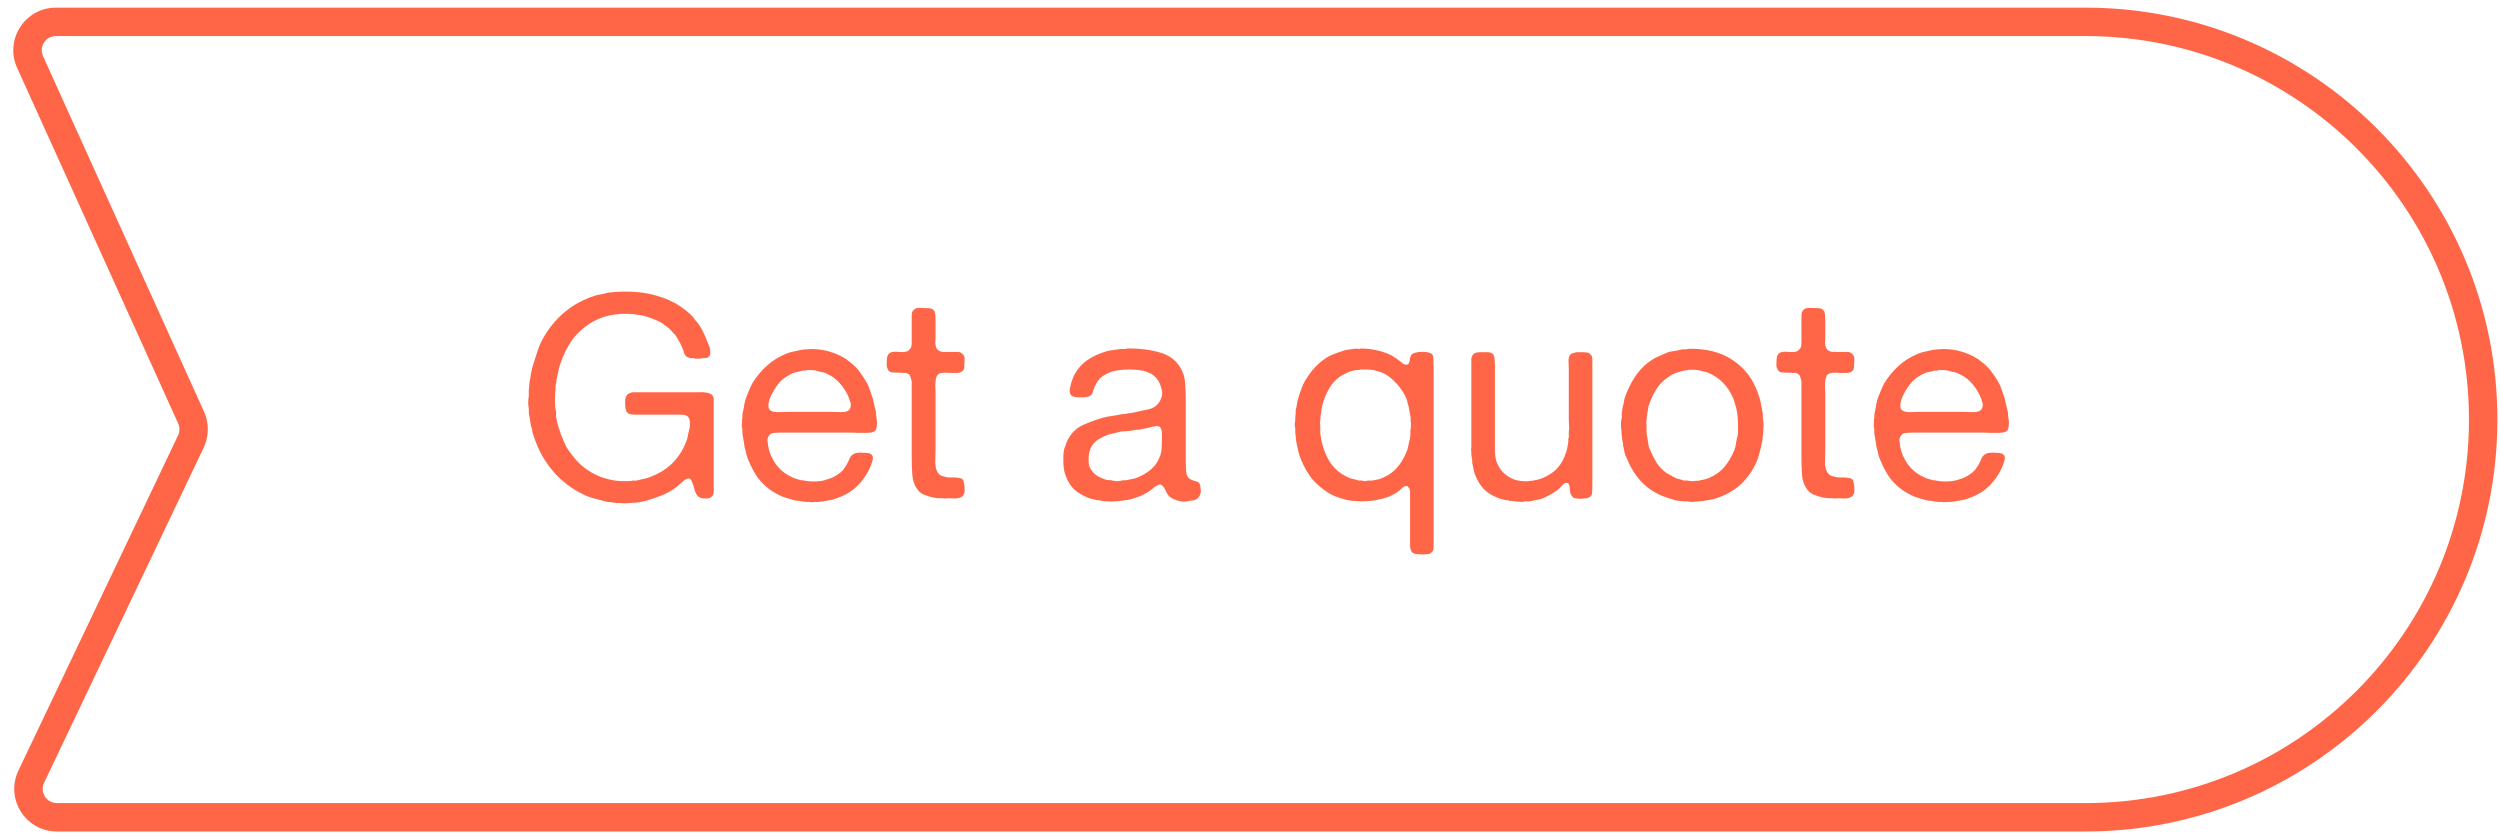 <svg width="176" height="59" viewBox="0 0 176 59" fill="none" xmlns="http://www.w3.org/2000/svg">
<path d="M13.438 31.083L12.536 30.653L13.438 31.083ZM13.455 29.398L14.366 28.986L13.455 29.398ZM2.2 54.678L3.103 55.108L2.2 54.678ZM3.939 2.538H146.815V0.538H3.939V2.538ZM146.815 56.538H4.006V58.538H146.815V56.538ZM3.103 55.108L14.341 31.514L12.536 30.653L1.297 54.248L3.103 55.108ZM14.366 28.986L3.028 3.95L1.206 4.775L12.544 29.811L14.366 28.986ZM14.341 31.514C14.721 30.716 14.73 29.791 14.366 28.986L12.544 29.811C12.665 30.079 12.662 30.387 12.536 30.653L14.341 31.514ZM4.006 56.538C3.271 56.538 2.787 55.771 3.103 55.108L1.297 54.248C0.349 56.238 1.801 58.538 4.006 58.538V56.538ZM146.815 58.538C162.831 58.538 175.815 45.554 175.815 29.538H173.815C173.815 44.449 161.727 56.538 146.815 56.538V58.538ZM146.815 2.538C161.727 2.538 173.815 14.626 173.815 29.538H175.815C175.815 13.521 162.831 0.538 146.815 0.538V2.538ZM3.939 0.538C1.759 0.538 0.307 2.789 1.206 4.775L3.028 3.95C2.728 3.288 3.212 2.538 3.939 2.538V0.538Z" fill="#FF6547"/>
<path d="M43.726 20.534C44.646 20.508 45.453 20.594 46.146 20.794C46.84 20.981 47.453 21.261 47.986 21.634C48.226 21.794 48.446 21.974 48.646 22.174C48.673 22.201 48.7 22.228 48.726 22.254C48.753 22.281 48.779 22.308 48.806 22.334C48.873 22.441 48.946 22.541 49.026 22.634C49.106 22.714 49.179 22.808 49.246 22.914C49.393 23.141 49.52 23.381 49.626 23.634C49.733 23.888 49.84 24.148 49.946 24.414C49.986 24.548 50.006 24.688 50.006 24.834C50.006 24.981 49.953 25.088 49.846 25.154C49.819 25.181 49.779 25.194 49.726 25.194C49.686 25.194 49.646 25.201 49.606 25.214H49.466C49.4 25.241 49.286 25.254 49.126 25.254C48.98 25.254 48.873 25.241 48.806 25.214C48.766 25.201 48.726 25.201 48.686 25.214C48.646 25.228 48.599 25.221 48.546 25.194C48.466 25.181 48.393 25.148 48.326 25.094C48.246 25.028 48.186 24.934 48.146 24.814C48.12 24.694 48.08 24.581 48.026 24.474C47.959 24.301 47.88 24.141 47.786 23.994C47.706 23.834 47.613 23.681 47.506 23.534C47.48 23.508 47.446 23.481 47.406 23.454C47.366 23.414 47.333 23.374 47.306 23.334C47.186 23.201 47.066 23.088 46.946 22.994C46.88 22.954 46.819 22.914 46.766 22.874C46.713 22.821 46.653 22.774 46.586 22.734C46.4 22.628 46.2 22.534 45.986 22.454C45.773 22.374 45.553 22.301 45.326 22.234C45.206 22.208 45.086 22.188 44.966 22.174C44.846 22.161 44.726 22.141 44.606 22.114C44.553 22.101 44.499 22.101 44.446 22.114C44.406 22.114 44.366 22.108 44.326 22.094H44.086C43.993 22.094 43.9 22.094 43.806 22.094C43.713 22.094 43.626 22.101 43.546 22.114C43.52 22.114 43.486 22.121 43.446 22.134C43.406 22.134 43.373 22.134 43.346 22.134C43.266 22.148 43.179 22.161 43.086 22.174C43.006 22.188 42.926 22.201 42.846 22.214C42.38 22.334 41.973 22.501 41.626 22.714C41.066 23.061 40.613 23.474 40.266 23.954C39.933 24.421 39.653 24.994 39.426 25.674C39.373 25.821 39.333 25.974 39.306 26.134C39.279 26.294 39.246 26.454 39.206 26.614C39.179 26.681 39.166 26.748 39.166 26.814C39.179 26.868 39.173 26.928 39.146 26.994C39.12 27.088 39.106 27.188 39.106 27.294C39.12 27.388 39.113 27.488 39.086 27.594V27.814C39.073 27.894 39.066 28.008 39.066 28.154C39.066 28.301 39.073 28.408 39.086 28.474V28.674C39.099 28.701 39.106 28.741 39.106 28.794C39.106 28.834 39.113 28.868 39.126 28.894C39.153 28.988 39.16 29.074 39.146 29.154C39.133 29.234 39.139 29.321 39.166 29.414C39.193 29.521 39.213 29.628 39.226 29.734C39.253 29.828 39.279 29.928 39.306 30.034C39.373 30.234 39.44 30.434 39.506 30.634C39.586 30.821 39.666 31.008 39.746 31.194C39.813 31.354 39.893 31.508 39.986 31.654C40.093 31.801 40.2 31.941 40.306 32.074C40.8 32.741 41.446 33.234 42.246 33.554C42.34 33.594 42.433 33.628 42.526 33.654C42.62 33.681 42.719 33.708 42.826 33.734C43.146 33.828 43.52 33.874 43.946 33.874C44.039 33.874 44.126 33.874 44.206 33.874C44.3 33.874 44.386 33.868 44.466 33.854C44.533 33.828 44.599 33.821 44.666 33.834C44.746 33.848 44.819 33.841 44.886 33.814C45.073 33.761 45.246 33.721 45.406 33.694C45.58 33.654 45.739 33.601 45.886 33.534C47.126 33.041 47.959 32.154 48.386 30.874C48.413 30.768 48.433 30.661 48.446 30.554C48.473 30.448 48.499 30.341 48.526 30.234C48.566 30.074 48.58 29.901 48.566 29.714C48.553 29.514 48.493 29.374 48.386 29.294C48.279 29.228 48.133 29.194 47.946 29.194C47.76 29.194 47.58 29.194 47.406 29.194H45.186C45.039 29.194 44.88 29.194 44.706 29.194C44.533 29.194 44.393 29.174 44.286 29.134C44.179 29.081 44.113 29.008 44.086 28.914C44.059 28.861 44.039 28.788 44.026 28.694C44.013 28.588 44.006 28.481 44.006 28.374C44.006 28.268 44.013 28.168 44.026 28.074C44.053 27.968 44.08 27.894 44.106 27.854C44.16 27.761 44.253 27.694 44.386 27.654C44.453 27.628 44.533 27.614 44.626 27.614C44.719 27.614 44.813 27.614 44.906 27.614H45.806H48.846C48.993 27.614 49.139 27.614 49.286 27.614C49.433 27.601 49.566 27.608 49.686 27.634C49.819 27.648 49.933 27.681 50.026 27.734C50.12 27.774 50.186 27.854 50.226 27.974C50.253 28.054 50.26 28.148 50.246 28.254C50.246 28.361 50.246 28.468 50.246 28.574V29.674V33.374V34.294C50.246 34.388 50.246 34.481 50.246 34.574C50.246 34.668 50.233 34.748 50.206 34.814C50.166 34.921 50.086 35.001 49.966 35.054C49.926 35.081 49.84 35.094 49.706 35.094C49.52 35.094 49.38 35.074 49.286 35.034C49.193 34.994 49.12 34.934 49.066 34.854C49.013 34.774 48.966 34.681 48.926 34.574C48.9 34.468 48.866 34.348 48.826 34.214C48.8 34.121 48.753 34.001 48.686 33.854C48.633 33.708 48.533 33.654 48.386 33.694C48.293 33.721 48.219 33.761 48.166 33.814C48.113 33.868 48.053 33.921 47.986 33.974C47.88 34.054 47.779 34.141 47.686 34.234C47.593 34.314 47.493 34.388 47.386 34.454C47.106 34.641 46.806 34.794 46.486 34.914C46.179 35.034 45.846 35.148 45.486 35.254C45.393 35.281 45.3 35.301 45.206 35.314C45.113 35.328 45.013 35.348 44.906 35.374C44.8 35.374 44.719 35.381 44.666 35.394C44.626 35.394 44.58 35.394 44.526 35.394C44.486 35.394 44.446 35.401 44.406 35.414H44.206C44.153 35.428 44.08 35.434 43.986 35.434C43.893 35.434 43.813 35.428 43.746 35.414H43.406C43.26 35.388 43.12 35.368 42.986 35.354C42.866 35.354 42.739 35.334 42.606 35.294C42.366 35.228 42.133 35.168 41.906 35.114C41.679 35.061 41.459 34.988 41.246 34.894C40.486 34.548 39.819 34.088 39.246 33.514C38.673 32.928 38.213 32.248 37.866 31.474C37.8 31.314 37.733 31.148 37.666 30.974C37.613 30.801 37.553 30.621 37.486 30.434C37.473 30.381 37.466 30.334 37.466 30.294C37.466 30.241 37.453 30.188 37.426 30.134C37.386 29.988 37.353 29.834 37.326 29.674C37.313 29.514 37.286 29.354 37.246 29.194C37.233 29.141 37.226 29.088 37.226 29.034C37.239 28.981 37.239 28.934 37.226 28.894V28.714C37.2 28.648 37.186 28.521 37.186 28.334C37.186 28.148 37.2 28.014 37.226 27.934V27.754C37.226 27.674 37.226 27.594 37.226 27.514C37.226 27.434 37.233 27.354 37.246 27.274C37.26 27.208 37.266 27.141 37.266 27.074C37.266 26.994 37.273 26.921 37.286 26.854C37.326 26.694 37.353 26.534 37.366 26.374C37.393 26.214 37.426 26.054 37.466 25.894C37.599 25.454 37.733 25.034 37.866 24.634C38.013 24.221 38.2 23.841 38.426 23.494C38.826 22.868 39.3 22.334 39.846 21.894C40.406 21.441 41.066 21.088 41.826 20.834C41.973 20.781 42.113 20.748 42.246 20.734C42.393 20.708 42.539 20.674 42.686 20.634C42.753 20.608 42.813 20.594 42.866 20.594C42.933 20.594 42.999 20.588 43.066 20.574C43.173 20.561 43.279 20.554 43.386 20.554C43.506 20.541 43.62 20.534 43.726 20.534ZM61.722 29.534C61.749 29.668 61.749 29.821 61.722 29.994C61.709 30.154 61.669 30.268 61.602 30.334C61.535 30.388 61.435 30.428 61.302 30.454C61.182 30.468 61.042 30.474 60.882 30.474C60.722 30.474 60.562 30.474 60.402 30.474C60.242 30.461 60.102 30.454 59.982 30.454H54.862C54.755 30.454 54.649 30.461 54.542 30.474C54.435 30.474 54.349 30.494 54.282 30.534C54.229 30.561 54.175 30.614 54.122 30.694C54.095 30.734 54.069 30.794 54.042 30.874C54.015 30.941 54.015 31.008 54.042 31.074C54.055 31.141 54.062 31.201 54.062 31.254C54.062 31.308 54.069 31.361 54.082 31.414C54.109 31.521 54.135 31.634 54.162 31.754C54.189 31.861 54.229 31.968 54.282 32.074C54.589 32.794 55.095 33.308 55.802 33.614C55.882 33.654 55.969 33.688 56.062 33.714C56.155 33.741 56.249 33.768 56.342 33.794C56.382 33.808 56.449 33.814 56.542 33.814C56.729 33.868 56.975 33.894 57.282 33.894C57.589 33.894 57.835 33.868 58.022 33.814C58.209 33.761 58.375 33.708 58.522 33.654C58.682 33.588 58.829 33.508 58.962 33.414C59.109 33.321 59.235 33.214 59.342 33.094C59.449 32.961 59.542 32.821 59.622 32.674C59.702 32.541 59.769 32.401 59.822 32.254C59.889 32.108 59.995 32.001 60.142 31.934C60.195 31.908 60.282 31.888 60.402 31.874C60.522 31.861 60.642 31.861 60.762 31.874C60.882 31.874 60.995 31.881 61.102 31.894C61.209 31.908 61.282 31.934 61.322 31.974C61.455 32.068 61.489 32.221 61.422 32.434C61.315 32.794 61.175 33.114 61.002 33.394C60.735 33.821 60.429 34.174 60.082 34.454C59.749 34.721 59.322 34.941 58.802 35.114C58.669 35.168 58.535 35.201 58.402 35.214C58.269 35.241 58.129 35.268 57.982 35.294C57.915 35.308 57.849 35.314 57.782 35.314C57.729 35.314 57.669 35.321 57.602 35.334H57.402C57.335 35.348 57.255 35.354 57.162 35.354C57.082 35.354 57.015 35.348 56.962 35.334H56.782C56.715 35.321 56.655 35.314 56.602 35.314C56.549 35.314 56.495 35.308 56.442 35.294C56.375 35.281 56.302 35.268 56.222 35.254C56.142 35.254 56.069 35.248 56.002 35.234C55.882 35.208 55.762 35.174 55.642 35.134C55.522 35.108 55.409 35.074 55.302 35.034C55.249 35.008 55.202 34.994 55.162 34.994C55.122 34.981 55.075 34.961 55.022 34.934C54.822 34.841 54.609 34.728 54.382 34.594C53.995 34.341 53.662 34.034 53.382 33.674C53.115 33.301 52.889 32.888 52.702 32.434C52.635 32.288 52.582 32.134 52.542 31.974C52.515 31.814 52.475 31.654 52.422 31.494C52.409 31.441 52.402 31.394 52.402 31.354C52.402 31.314 52.395 31.261 52.382 31.194C52.355 31.088 52.335 30.974 52.322 30.854C52.309 30.734 52.289 30.614 52.262 30.494V30.214C52.249 30.161 52.235 30.088 52.222 29.994C52.222 29.888 52.229 29.801 52.242 29.734V29.514C52.269 29.448 52.275 29.381 52.262 29.314C52.262 29.234 52.269 29.161 52.282 29.094C52.335 28.881 52.375 28.668 52.402 28.454C52.442 28.241 52.502 28.041 52.582 27.854C52.649 27.708 52.709 27.561 52.762 27.414C52.829 27.254 52.902 27.101 52.982 26.954C53.275 26.488 53.609 26.088 53.982 25.754C54.355 25.408 54.815 25.121 55.362 24.894C55.522 24.828 55.682 24.781 55.842 24.754C56.015 24.714 56.195 24.674 56.382 24.634C56.449 24.621 56.509 24.614 56.562 24.614C56.615 24.601 56.675 24.594 56.742 24.594C56.769 24.581 56.802 24.581 56.842 24.594C56.882 24.608 56.915 24.601 56.942 24.574C57.502 24.561 57.989 24.621 58.402 24.754C58.815 24.874 59.189 25.041 59.522 25.254C59.589 25.281 59.642 25.321 59.682 25.374C59.722 25.414 59.769 25.448 59.822 25.474C59.929 25.554 60.035 25.648 60.142 25.754C60.262 25.861 60.362 25.968 60.442 26.074C60.655 26.354 60.835 26.621 60.982 26.874C61.075 27.021 61.149 27.181 61.202 27.354C61.255 27.528 61.315 27.701 61.382 27.874C61.449 28.048 61.495 28.228 61.522 28.414C61.562 28.601 61.609 28.788 61.662 28.974C61.675 29.068 61.682 29.161 61.682 29.254C61.695 29.348 61.709 29.441 61.722 29.534ZM59.782 28.854C59.822 28.801 59.855 28.734 59.882 28.654C59.909 28.561 59.909 28.468 59.882 28.374C59.802 28.081 59.689 27.808 59.542 27.554C59.355 27.248 59.149 26.988 58.922 26.774C58.695 26.561 58.402 26.381 58.042 26.234C57.949 26.208 57.855 26.188 57.762 26.174C57.669 26.148 57.569 26.121 57.462 26.094C57.355 26.068 57.242 26.054 57.122 26.054C57.002 26.054 56.889 26.054 56.782 26.054C56.742 26.081 56.695 26.094 56.642 26.094C56.589 26.081 56.542 26.081 56.502 26.094C56.395 26.121 56.289 26.148 56.182 26.174C56.089 26.188 55.995 26.208 55.902 26.234C55.515 26.394 55.202 26.594 54.962 26.834C54.735 27.074 54.529 27.374 54.342 27.734C54.302 27.801 54.262 27.888 54.222 27.994C54.182 28.088 54.149 28.194 54.122 28.314C54.095 28.434 54.089 28.548 54.102 28.654C54.115 28.761 54.162 28.841 54.242 28.894C54.349 28.974 54.529 29.014 54.782 29.014C55.049 29.001 55.275 28.994 55.462 28.994H58.502C58.702 28.994 58.942 29.001 59.222 29.014C59.502 29.014 59.689 28.961 59.782 28.854ZM64.724 21.674C64.924 21.674 65.124 21.681 65.324 21.694C65.524 21.694 65.664 21.748 65.744 21.854C65.811 21.934 65.844 22.048 65.844 22.194C65.858 22.328 65.864 22.468 65.864 22.614V23.774C65.864 23.881 65.858 23.994 65.844 24.114C65.844 24.221 65.858 24.314 65.884 24.394C65.938 24.581 66.058 24.701 66.244 24.754C66.311 24.768 66.371 24.774 66.424 24.774C66.491 24.774 66.558 24.774 66.624 24.774C66.771 24.774 66.951 24.774 67.164 24.774C67.377 24.761 67.531 24.774 67.624 24.814C67.744 24.894 67.824 24.974 67.864 25.054C67.891 25.108 67.904 25.168 67.904 25.234C67.904 25.301 67.904 25.368 67.904 25.434C67.904 25.581 67.897 25.721 67.884 25.854C67.871 25.974 67.824 26.068 67.744 26.134C67.664 26.201 67.551 26.241 67.404 26.254C67.271 26.254 67.124 26.254 66.964 26.254C66.817 26.241 66.671 26.234 66.524 26.234C66.377 26.234 66.251 26.254 66.144 26.294C66.051 26.334 65.984 26.401 65.944 26.494C65.904 26.588 65.877 26.701 65.864 26.834C65.851 26.954 65.844 27.088 65.844 27.234C65.858 27.368 65.864 27.501 65.864 27.634V31.594C65.864 31.888 65.858 32.201 65.844 32.534C65.844 32.854 65.904 33.101 66.024 33.274C66.091 33.381 66.177 33.454 66.284 33.494C66.391 33.534 66.517 33.568 66.664 33.594C66.704 33.608 66.744 33.614 66.784 33.614C66.838 33.601 66.884 33.601 66.924 33.614H67.184C67.317 33.614 67.438 33.628 67.544 33.654C67.664 33.668 67.751 33.714 67.804 33.794C67.831 33.834 67.851 33.908 67.864 34.014C67.891 34.108 67.904 34.208 67.904 34.314C67.918 34.421 67.918 34.528 67.904 34.634C67.891 34.728 67.864 34.801 67.824 34.854C67.771 34.948 67.671 35.014 67.524 35.054C67.418 35.081 67.297 35.094 67.164 35.094C67.031 35.081 66.911 35.074 66.804 35.074C66.724 35.074 66.644 35.081 66.564 35.094C66.484 35.094 66.411 35.088 66.344 35.074H66.104C66.037 35.061 65.971 35.054 65.904 35.054C65.851 35.041 65.791 35.034 65.724 35.034C65.457 34.968 65.224 34.894 65.024 34.814C64.838 34.734 64.677 34.594 64.544 34.394C64.358 34.128 64.251 33.794 64.224 33.394C64.198 32.981 64.184 32.541 64.184 32.074V26.834C64.144 26.661 64.104 26.534 64.064 26.454C64.037 26.374 63.944 26.308 63.784 26.254C63.731 26.241 63.678 26.241 63.624 26.254C63.571 26.268 63.517 26.261 63.464 26.234H63.144C62.971 26.234 62.824 26.221 62.704 26.194C62.597 26.154 62.524 26.074 62.484 25.954C62.458 25.901 62.438 25.841 62.424 25.774C62.424 25.708 62.424 25.641 62.424 25.574C62.424 25.388 62.438 25.234 62.464 25.114C62.491 24.981 62.571 24.881 62.704 24.814C62.851 24.761 63.038 24.748 63.264 24.774C63.504 24.801 63.704 24.788 63.864 24.734C63.984 24.668 64.078 24.574 64.144 24.454C64.171 24.374 64.184 24.274 64.184 24.154C64.184 24.034 64.184 23.921 64.184 23.814V22.574C64.184 22.468 64.184 22.361 64.184 22.254C64.184 22.134 64.198 22.034 64.224 21.954C64.278 21.848 64.377 21.761 64.524 21.694C64.564 21.694 64.597 21.694 64.624 21.694C64.664 21.681 64.698 21.674 64.724 21.674ZM84.519 34.354C84.559 34.568 84.539 34.748 84.459 34.894C84.379 35.028 84.272 35.128 84.139 35.194C84.073 35.221 83.999 35.234 83.919 35.234C83.853 35.234 83.779 35.248 83.699 35.274C83.406 35.341 83.112 35.321 82.819 35.214C82.539 35.121 82.346 35.001 82.239 34.854C82.172 34.761 82.112 34.654 82.059 34.534C82.006 34.401 81.939 34.294 81.859 34.214C81.832 34.188 81.799 34.161 81.759 34.134C81.733 34.108 81.692 34.101 81.639 34.114C81.493 34.154 81.353 34.228 81.219 34.334C81.099 34.441 80.979 34.534 80.859 34.614C80.686 34.721 80.499 34.821 80.299 34.914C80.099 34.994 79.886 35.068 79.659 35.134C79.526 35.174 79.379 35.201 79.219 35.214C79.073 35.228 78.926 35.248 78.779 35.274C78.713 35.288 78.653 35.294 78.599 35.294C78.559 35.294 78.513 35.294 78.459 35.294C78.312 35.321 78.172 35.321 78.039 35.294H77.859C77.793 35.281 77.726 35.274 77.659 35.274C77.593 35.274 77.532 35.261 77.479 35.234C77.426 35.221 77.379 35.214 77.339 35.214C77.312 35.228 77.279 35.228 77.239 35.214C77.132 35.188 77.026 35.161 76.919 35.134C76.812 35.121 76.713 35.094 76.619 35.054C76.219 34.881 75.892 34.688 75.639 34.474C75.399 34.248 75.199 33.934 75.039 33.534C74.919 33.241 74.859 32.888 74.859 32.474V32.054C74.873 31.988 74.879 31.921 74.879 31.854C74.892 31.774 74.906 31.694 74.919 31.614C74.972 31.468 75.026 31.321 75.079 31.174C75.132 31.028 75.199 30.894 75.279 30.774C75.519 30.388 75.846 30.101 76.259 29.914C76.672 29.728 77.126 29.561 77.619 29.414C77.806 29.361 77.999 29.321 78.199 29.294C78.399 29.268 78.599 29.234 78.799 29.194C78.892 29.168 78.979 29.154 79.059 29.154C79.153 29.154 79.252 29.141 79.359 29.114C79.453 29.088 79.546 29.074 79.639 29.074C79.733 29.061 79.832 29.041 79.939 29.014C80.272 28.934 80.586 28.868 80.879 28.814C81.172 28.748 81.406 28.594 81.579 28.354C81.659 28.248 81.726 28.114 81.779 27.954C81.832 27.781 81.832 27.594 81.779 27.394C81.699 27.074 81.579 26.821 81.419 26.634C81.272 26.448 81.059 26.301 80.779 26.194C80.619 26.128 80.426 26.081 80.199 26.054C79.986 26.028 79.759 26.014 79.519 26.014C79.279 26.014 79.046 26.028 78.819 26.054C78.593 26.081 78.399 26.121 78.239 26.174C78.013 26.254 77.793 26.368 77.579 26.514C77.472 26.594 77.373 26.701 77.279 26.834C77.199 26.954 77.126 27.088 77.059 27.234C77.019 27.341 76.979 27.454 76.939 27.574C76.912 27.694 76.853 27.788 76.759 27.854C76.706 27.894 76.612 27.928 76.479 27.954C76.359 27.968 76.233 27.974 76.099 27.974C75.966 27.974 75.832 27.968 75.699 27.954C75.579 27.928 75.493 27.894 75.439 27.854C75.386 27.814 75.346 27.748 75.319 27.654C75.293 27.561 75.293 27.461 75.319 27.354C75.359 27.181 75.399 27.021 75.439 26.874C75.493 26.714 75.552 26.561 75.619 26.414C75.873 25.948 76.192 25.588 76.579 25.334C76.966 25.068 77.446 24.854 78.019 24.694C78.153 24.668 78.286 24.648 78.419 24.634C78.566 24.621 78.713 24.601 78.859 24.574C78.912 24.561 78.999 24.561 79.119 24.574C79.239 24.574 79.312 24.561 79.339 24.534C80.272 24.521 81.086 24.628 81.779 24.854C82.472 25.081 82.959 25.514 83.239 26.154C83.359 26.421 83.426 26.734 83.439 27.094C83.466 27.441 83.479 27.808 83.479 28.194V32.614C83.479 32.801 83.486 32.981 83.499 33.154C83.513 33.328 83.552 33.468 83.619 33.574C83.686 33.668 83.772 33.734 83.879 33.774C83.999 33.828 84.112 33.868 84.219 33.894C84.326 33.908 84.406 33.968 84.459 34.074C84.486 34.114 84.499 34.154 84.499 34.194C84.499 34.234 84.506 34.288 84.519 34.354ZM81.659 32.134C81.739 31.948 81.779 31.734 81.779 31.494C81.793 31.241 81.799 30.981 81.799 30.714C81.799 30.568 81.793 30.434 81.779 30.314C81.766 30.194 81.713 30.101 81.619 30.034C81.579 30.008 81.486 29.994 81.339 29.994C81.312 30.021 81.266 30.034 81.199 30.034C81.132 30.034 81.073 30.048 81.019 30.074C80.912 30.101 80.793 30.128 80.659 30.154C80.526 30.181 80.392 30.208 80.259 30.234C80.219 30.234 80.172 30.241 80.119 30.254C80.079 30.254 80.032 30.254 79.979 30.254C79.779 30.308 79.559 30.341 79.319 30.354C79.093 30.354 78.879 30.381 78.679 30.434C78.573 30.461 78.472 30.488 78.379 30.514C78.299 30.528 78.206 30.548 78.099 30.574C77.886 30.641 77.686 30.728 77.499 30.834C77.312 30.928 77.153 31.048 77.019 31.194C76.886 31.341 76.786 31.521 76.719 31.734C76.653 31.934 76.626 32.181 76.639 32.474C76.639 32.608 76.659 32.734 76.699 32.854C76.752 32.961 76.812 33.061 76.879 33.154C76.986 33.301 77.126 33.428 77.299 33.534C77.472 33.628 77.659 33.708 77.859 33.774C77.926 33.788 77.993 33.794 78.059 33.794C78.126 33.794 78.192 33.801 78.259 33.814C78.353 33.841 78.466 33.861 78.599 33.874C78.746 33.874 78.866 33.861 78.959 33.834C79.039 33.808 79.119 33.801 79.199 33.814C79.279 33.814 79.359 33.801 79.439 33.774C79.546 33.748 79.646 33.728 79.739 33.714C79.846 33.701 79.946 33.674 80.039 33.634C80.426 33.474 80.752 33.281 81.019 33.054C81.299 32.828 81.513 32.521 81.659 32.134ZM100.928 38.034C100.928 38.181 100.928 38.328 100.928 38.474C100.941 38.621 100.914 38.734 100.848 38.814C100.821 38.854 100.788 38.888 100.748 38.914C100.708 38.941 100.668 38.968 100.628 38.994C100.588 39.008 100.521 39.014 100.428 39.014C100.334 39.028 100.234 39.034 100.128 39.034C100.034 39.034 99.941 39.028 99.848 39.014C99.754 39.014 99.688 39.008 99.648 38.994C99.514 38.968 99.421 38.908 99.368 38.814C99.301 38.708 99.268 38.541 99.268 38.314C99.268 38.101 99.268 37.914 99.268 37.754V35.294C99.268 35.148 99.268 34.988 99.268 34.814C99.281 34.628 99.261 34.474 99.208 34.354C99.181 34.328 99.154 34.308 99.128 34.294C99.114 34.268 99.094 34.241 99.068 34.214C98.934 34.214 98.828 34.248 98.748 34.314C98.681 34.381 98.614 34.448 98.548 34.514C98.441 34.594 98.328 34.674 98.208 34.754C98.088 34.821 97.954 34.888 97.808 34.954C97.608 35.034 97.374 35.101 97.108 35.154C96.854 35.221 96.581 35.261 96.288 35.274C96.008 35.301 95.721 35.301 95.428 35.274C95.148 35.261 94.888 35.221 94.648 35.154C94.581 35.128 94.514 35.108 94.448 35.094C94.381 35.081 94.314 35.061 94.248 35.034C94.128 34.981 94.008 34.934 93.888 34.894C93.768 34.841 93.654 34.781 93.548 34.714C93.081 34.421 92.688 34.088 92.368 33.714C92.061 33.328 91.794 32.854 91.568 32.294C91.514 32.161 91.468 32.021 91.428 31.874C91.401 31.728 91.368 31.581 91.328 31.434C91.314 31.408 91.308 31.381 91.308 31.354C91.308 31.314 91.301 31.274 91.288 31.234C91.261 31.128 91.241 31.008 91.228 30.874C91.228 30.741 91.214 30.614 91.188 30.494V30.154C91.161 30.088 91.148 30.001 91.148 29.894C91.148 29.788 91.161 29.701 91.188 29.634C91.188 29.568 91.188 29.494 91.188 29.414C91.188 29.334 91.194 29.254 91.208 29.174C91.221 29.121 91.221 29.068 91.208 29.014C91.208 28.961 91.214 28.901 91.228 28.834C91.268 28.688 91.294 28.548 91.308 28.414C91.334 28.268 91.368 28.128 91.408 27.994C91.461 27.821 91.514 27.661 91.568 27.514C91.621 27.354 91.681 27.201 91.748 27.054C91.841 26.868 91.941 26.694 92.048 26.534C92.168 26.361 92.288 26.194 92.408 26.034C92.421 26.034 92.441 26.021 92.468 25.994C92.534 25.888 92.634 25.781 92.768 25.674C92.781 25.661 92.788 25.648 92.788 25.634C92.801 25.621 92.821 25.608 92.848 25.594C92.901 25.554 92.948 25.514 92.988 25.474C93.041 25.421 93.101 25.374 93.168 25.334C93.354 25.188 93.561 25.068 93.788 24.974C94.014 24.881 94.254 24.794 94.508 24.714C94.641 24.661 94.781 24.628 94.928 24.614C95.074 24.601 95.221 24.581 95.368 24.554C95.421 24.541 95.494 24.541 95.588 24.554C95.694 24.568 95.761 24.561 95.788 24.534C96.228 24.534 96.654 24.588 97.068 24.694C97.481 24.801 97.821 24.934 98.088 25.094C98.168 25.148 98.248 25.201 98.328 25.254C98.408 25.308 98.488 25.368 98.568 25.434C98.634 25.488 98.701 25.541 98.768 25.594C98.834 25.648 98.934 25.674 99.068 25.674C99.094 25.648 99.121 25.628 99.148 25.614C99.174 25.588 99.194 25.554 99.208 25.514C99.248 25.421 99.268 25.321 99.268 25.214C99.281 25.108 99.321 25.021 99.388 24.954C99.428 24.901 99.508 24.861 99.628 24.834C99.761 24.794 99.901 24.774 100.048 24.774C100.194 24.761 100.334 24.768 100.468 24.794C100.601 24.821 100.701 24.854 100.768 24.894C100.861 24.961 100.908 25.074 100.908 25.234C100.921 25.394 100.928 25.554 100.928 25.714V38.034ZM99.308 30.214C99.321 30.148 99.328 30.054 99.328 29.934C99.341 29.814 99.334 29.721 99.308 29.654V29.374C99.281 29.241 99.254 29.108 99.228 28.974C99.214 28.841 99.194 28.721 99.168 28.614C99.141 28.508 99.114 28.414 99.088 28.334C99.074 28.241 99.048 28.148 99.008 28.054C98.861 27.694 98.628 27.341 98.308 26.994C97.988 26.648 97.681 26.408 97.388 26.274C97.281 26.221 97.168 26.181 97.048 26.154C96.941 26.128 96.828 26.094 96.708 26.054C96.574 26.028 96.428 26.014 96.268 26.014C96.121 26.014 95.968 26.014 95.808 26.014C95.741 26.028 95.674 26.041 95.608 26.054C95.554 26.054 95.494 26.054 95.428 26.054C95.321 26.081 95.214 26.108 95.108 26.134C95.001 26.161 94.901 26.201 94.808 26.254C94.381 26.441 94.034 26.708 93.768 27.054C93.514 27.401 93.314 27.808 93.168 28.274C93.114 28.421 93.074 28.581 93.048 28.754C93.034 28.914 93.008 29.081 92.968 29.254C92.968 29.321 92.968 29.381 92.968 29.434C92.968 29.488 92.961 29.548 92.948 29.614C92.934 29.668 92.928 29.728 92.928 29.794C92.941 29.861 92.948 29.928 92.948 29.994C92.948 30.128 92.948 30.261 92.948 30.394C92.948 30.514 92.961 30.628 92.988 30.734C93.001 30.774 93.008 30.834 93.008 30.914C93.034 31.008 93.054 31.101 93.068 31.194C93.094 31.288 93.121 31.381 93.148 31.474C93.268 31.861 93.428 32.214 93.628 32.534C93.828 32.841 94.081 33.101 94.388 33.314C94.428 33.341 94.468 33.368 94.508 33.394C94.561 33.421 94.608 33.448 94.648 33.474C94.781 33.554 94.921 33.621 95.068 33.674C95.228 33.714 95.388 33.754 95.548 33.794C95.614 33.821 95.668 33.834 95.708 33.834C95.748 33.821 95.801 33.821 95.868 33.834C95.921 33.848 95.988 33.861 96.068 33.874C96.148 33.874 96.221 33.861 96.288 33.834H96.448C96.488 33.821 96.528 33.821 96.568 33.834C96.608 33.834 96.648 33.828 96.688 33.814C96.794 33.788 96.901 33.768 97.008 33.754C97.114 33.728 97.214 33.694 97.308 33.654C97.721 33.481 98.061 33.248 98.328 32.954C98.594 32.648 98.814 32.294 98.988 31.894C99.054 31.748 99.101 31.601 99.128 31.454C99.154 31.308 99.188 31.154 99.228 30.994C99.254 30.941 99.268 30.888 99.268 30.834C99.268 30.781 99.274 30.728 99.288 30.674C99.301 30.608 99.301 30.534 99.288 30.454C99.288 30.374 99.294 30.294 99.308 30.214ZM104.123 24.794C104.31 24.794 104.503 24.794 104.703 24.794C104.903 24.794 105.043 24.848 105.123 24.954C105.19 25.061 105.223 25.194 105.223 25.354C105.237 25.514 105.243 25.674 105.243 25.834V27.734V30.754C105.243 31.048 105.243 31.354 105.243 31.674C105.243 31.981 105.277 32.248 105.343 32.474C105.557 33.074 105.957 33.494 106.543 33.734C106.837 33.854 107.19 33.901 107.603 33.874C108.017 33.834 108.35 33.761 108.603 33.654C109.043 33.468 109.39 33.234 109.643 32.954C109.91 32.661 110.117 32.281 110.263 31.814C110.303 31.708 110.33 31.601 110.343 31.494C110.357 31.388 110.377 31.274 110.403 31.154C110.417 31.088 110.417 31.028 110.403 30.974C110.403 30.921 110.417 30.861 110.443 30.794V30.374C110.47 30.268 110.477 30.148 110.463 30.014C110.45 29.868 110.443 29.734 110.443 29.614V28.054V25.934C110.443 25.774 110.437 25.608 110.423 25.434C110.423 25.248 110.457 25.101 110.523 24.994C110.577 24.928 110.637 24.888 110.703 24.874C110.783 24.848 110.877 24.821 110.983 24.794H111.283C111.443 24.794 111.583 24.801 111.703 24.814C111.837 24.828 111.937 24.888 112.003 24.994C112.07 25.061 112.103 25.161 112.103 25.294C112.103 25.414 112.103 25.541 112.103 25.674V27.034V32.414V34.214C112.103 34.374 112.097 34.528 112.083 34.674C112.083 34.808 112.037 34.908 111.943 34.974C111.89 35.014 111.81 35.048 111.703 35.074C111.597 35.088 111.477 35.101 111.343 35.114C111.223 35.114 111.103 35.108 110.983 35.094C110.877 35.081 110.797 35.054 110.743 35.014C110.677 34.961 110.617 34.874 110.563 34.754C110.55 34.701 110.537 34.628 110.523 34.534C110.523 34.441 110.517 34.354 110.503 34.274C110.49 34.181 110.463 34.108 110.423 34.054C110.383 34.001 110.323 33.981 110.243 33.994C110.137 34.021 110.03 34.101 109.923 34.234C109.817 34.354 109.717 34.448 109.623 34.514C109.33 34.728 108.997 34.914 108.623 35.074C108.477 35.141 108.323 35.181 108.163 35.194C108.017 35.221 107.863 35.254 107.703 35.294C107.637 35.308 107.563 35.308 107.483 35.294C107.417 35.281 107.35 35.288 107.283 35.314C107.15 35.341 107.03 35.341 106.923 35.314H106.723C106.657 35.288 106.577 35.274 106.483 35.274C106.403 35.274 106.33 35.268 106.263 35.254C106.21 35.228 106.157 35.214 106.103 35.214C106.063 35.228 106.01 35.221 105.943 35.194C105.837 35.168 105.73 35.141 105.623 35.114C105.53 35.088 105.43 35.048 105.323 34.994C104.977 34.848 104.683 34.654 104.443 34.414C104.217 34.161 104.03 33.861 103.883 33.514C103.83 33.394 103.79 33.274 103.763 33.154C103.737 33.021 103.71 32.888 103.683 32.754C103.657 32.674 103.643 32.601 103.643 32.534C103.657 32.454 103.65 32.368 103.623 32.274C103.61 32.248 103.603 32.214 103.603 32.174C103.603 32.121 103.597 32.074 103.583 32.034V31.834C103.57 31.781 103.563 31.721 103.563 31.654C103.577 31.574 103.583 31.501 103.583 31.434V30.634V26.954V25.674C103.583 25.554 103.583 25.434 103.583 25.314C103.583 25.194 103.61 25.094 103.663 25.014C103.717 24.921 103.817 24.854 103.963 24.814C103.99 24.801 104.017 24.801 104.043 24.814C104.07 24.814 104.097 24.808 104.123 24.794ZM124.116 29.494C124.143 29.574 124.156 29.701 124.156 29.874C124.156 30.034 124.15 30.148 124.136 30.214V30.414C124.123 30.521 124.11 30.621 124.096 30.714C124.096 30.794 124.09 30.888 124.076 30.994C124.05 31.074 124.03 31.154 124.016 31.234C124.016 31.314 124.003 31.394 123.976 31.474C123.923 31.648 123.876 31.821 123.836 31.994C123.796 32.168 123.743 32.328 123.676 32.474C123.396 33.114 123.023 33.654 122.556 34.094C122.09 34.521 121.516 34.848 120.836 35.074C120.69 35.128 120.53 35.168 120.356 35.194C120.196 35.221 120.03 35.248 119.856 35.274C119.776 35.288 119.69 35.294 119.596 35.294C119.516 35.308 119.436 35.314 119.356 35.314C119.303 35.328 119.223 35.334 119.116 35.334C119.023 35.334 118.956 35.328 118.916 35.314C118.863 35.301 118.81 35.294 118.756 35.294C118.703 35.308 118.656 35.308 118.616 35.294H118.496L118.016 35.234C117.83 35.181 117.65 35.128 117.476 35.074C117.303 35.021 117.136 34.961 116.976 34.894C116.376 34.628 115.883 34.281 115.496 33.854C115.11 33.428 114.79 32.908 114.536 32.294C114.47 32.161 114.416 32.028 114.376 31.894C114.35 31.761 114.323 31.621 114.296 31.474C114.27 31.421 114.256 31.381 114.256 31.354C114.27 31.314 114.27 31.268 114.256 31.214C114.23 31.108 114.21 31.001 114.196 30.894C114.196 30.774 114.183 30.661 114.156 30.554C114.156 30.488 114.156 30.434 114.156 30.394C114.156 30.341 114.15 30.281 114.136 30.214C114.123 30.148 114.116 30.034 114.116 29.874C114.116 29.701 114.13 29.574 114.156 29.494C114.183 29.401 114.19 29.308 114.176 29.214C114.163 29.121 114.17 29.028 114.196 28.934C114.21 28.868 114.216 28.814 114.216 28.774C114.23 28.721 114.243 28.661 114.256 28.594C114.296 28.434 114.33 28.274 114.356 28.114C114.396 27.954 114.45 27.801 114.516 27.654C114.716 27.161 114.956 26.721 115.236 26.334C115.53 25.934 115.883 25.601 116.296 25.334C116.456 25.228 116.623 25.141 116.796 25.074C116.97 24.994 117.15 24.914 117.336 24.834C117.496 24.768 117.67 24.728 117.856 24.714C118.043 24.688 118.23 24.648 118.416 24.594C118.51 24.594 118.596 24.594 118.676 24.594C118.77 24.581 118.856 24.568 118.936 24.554C120.123 24.541 121.11 24.788 121.896 25.294C122.683 25.801 123.25 26.461 123.596 27.274C123.663 27.408 123.716 27.541 123.756 27.674C123.796 27.808 123.843 27.948 123.896 28.094C123.936 28.241 123.97 28.401 123.996 28.574C124.023 28.734 124.056 28.901 124.096 29.074C124.11 29.141 124.11 29.214 124.096 29.294C124.096 29.361 124.103 29.428 124.116 29.494ZM122.336 30.634C122.363 30.541 122.37 30.434 122.356 30.314C122.356 30.194 122.356 30.081 122.356 29.974C122.356 29.454 122.31 29.014 122.216 28.654C122.176 28.548 122.143 28.441 122.116 28.334C122.09 28.228 122.056 28.128 122.016 28.034C121.643 27.168 121.05 26.568 120.236 26.234C120.143 26.194 120.043 26.168 119.936 26.154C119.83 26.128 119.723 26.101 119.616 26.074C119.51 26.048 119.396 26.034 119.276 26.034C119.156 26.034 119.036 26.034 118.916 26.034L118.556 26.094C118.423 26.121 118.296 26.154 118.176 26.194C118.07 26.221 117.963 26.261 117.856 26.314C117.763 26.341 117.676 26.381 117.596 26.434C117.516 26.488 117.443 26.541 117.376 26.594C117.056 26.821 116.796 27.094 116.596 27.414C116.396 27.734 116.223 28.108 116.076 28.534C116.036 28.668 116.01 28.808 115.996 28.954C115.983 29.088 115.963 29.228 115.936 29.374C115.923 29.428 115.916 29.514 115.916 29.634C115.903 29.674 115.896 29.721 115.896 29.774C115.91 29.828 115.916 29.888 115.916 29.954C115.916 30.088 115.916 30.221 115.916 30.354C115.916 30.488 115.93 30.608 115.956 30.714L115.996 30.954C116.023 31.088 116.043 31.221 116.056 31.354C116.083 31.474 116.123 31.588 116.176 31.694C116.31 32.014 116.463 32.314 116.636 32.594C116.823 32.874 117.05 33.108 117.316 33.294C117.383 33.334 117.443 33.368 117.496 33.394C117.55 33.421 117.61 33.454 117.676 33.494C117.783 33.561 117.896 33.621 118.016 33.674C118.15 33.714 118.29 33.754 118.436 33.794C118.503 33.821 118.563 33.834 118.616 33.834C118.683 33.821 118.75 33.821 118.816 33.834C118.856 33.848 118.936 33.861 119.056 33.874C119.19 33.888 119.29 33.881 119.356 33.854C119.41 33.841 119.463 33.841 119.516 33.854C119.57 33.854 119.623 33.841 119.676 33.814C119.783 33.788 119.89 33.768 119.996 33.754C120.103 33.728 120.203 33.694 120.296 33.654C120.75 33.468 121.116 33.208 121.396 32.874C121.676 32.541 121.91 32.148 122.096 31.694C122.163 31.534 122.203 31.368 122.216 31.194C122.243 31.008 122.283 30.821 122.336 30.634ZM127.361 21.674C127.561 21.674 127.761 21.681 127.961 21.694C128.161 21.694 128.301 21.748 128.381 21.854C128.448 21.934 128.481 22.048 128.481 22.194C128.494 22.328 128.501 22.468 128.501 22.614V23.774C128.501 23.881 128.494 23.994 128.481 24.114C128.481 24.221 128.494 24.314 128.521 24.394C128.574 24.581 128.694 24.701 128.881 24.754C128.948 24.768 129.008 24.774 129.061 24.774C129.128 24.774 129.194 24.774 129.261 24.774C129.408 24.774 129.588 24.774 129.801 24.774C130.014 24.761 130.168 24.774 130.261 24.814C130.381 24.894 130.461 24.974 130.501 25.054C130.528 25.108 130.541 25.168 130.541 25.234C130.541 25.301 130.541 25.368 130.541 25.434C130.541 25.581 130.534 25.721 130.521 25.854C130.508 25.974 130.461 26.068 130.381 26.134C130.301 26.201 130.188 26.241 130.041 26.254C129.908 26.254 129.761 26.254 129.601 26.254C129.454 26.241 129.308 26.234 129.161 26.234C129.014 26.234 128.888 26.254 128.781 26.294C128.688 26.334 128.621 26.401 128.581 26.494C128.541 26.588 128.514 26.701 128.501 26.834C128.488 26.954 128.481 27.088 128.481 27.234C128.494 27.368 128.501 27.501 128.501 27.634V31.594C128.501 31.888 128.494 32.201 128.481 32.534C128.481 32.854 128.541 33.101 128.661 33.274C128.728 33.381 128.814 33.454 128.921 33.494C129.028 33.534 129.154 33.568 129.301 33.594C129.341 33.608 129.381 33.614 129.421 33.614C129.474 33.601 129.521 33.601 129.561 33.614H129.821C129.954 33.614 130.074 33.628 130.181 33.654C130.301 33.668 130.388 33.714 130.441 33.794C130.468 33.834 130.488 33.908 130.501 34.014C130.528 34.108 130.541 34.208 130.541 34.314C130.554 34.421 130.554 34.528 130.541 34.634C130.528 34.728 130.501 34.801 130.461 34.854C130.408 34.948 130.308 35.014 130.161 35.054C130.054 35.081 129.934 35.094 129.801 35.094C129.668 35.081 129.548 35.074 129.441 35.074C129.361 35.074 129.281 35.081 129.201 35.094C129.121 35.094 129.048 35.088 128.981 35.074H128.741C128.674 35.061 128.608 35.054 128.541 35.054C128.488 35.041 128.428 35.034 128.361 35.034C128.094 34.968 127.861 34.894 127.661 34.814C127.474 34.734 127.314 34.594 127.181 34.394C126.994 34.128 126.888 33.794 126.861 33.394C126.834 32.981 126.821 32.541 126.821 32.074V26.834C126.781 26.661 126.741 26.534 126.701 26.454C126.674 26.374 126.581 26.308 126.421 26.254C126.368 26.241 126.314 26.241 126.261 26.254C126.208 26.268 126.154 26.261 126.101 26.234H125.781C125.608 26.234 125.461 26.221 125.341 26.194C125.234 26.154 125.161 26.074 125.121 25.954C125.094 25.901 125.074 25.841 125.061 25.774C125.061 25.708 125.061 25.641 125.061 25.574C125.061 25.388 125.074 25.234 125.101 25.114C125.128 24.981 125.208 24.881 125.341 24.814C125.488 24.761 125.674 24.748 125.901 24.774C126.141 24.801 126.341 24.788 126.501 24.734C126.621 24.668 126.714 24.574 126.781 24.454C126.808 24.374 126.821 24.274 126.821 24.154C126.821 24.034 126.821 23.921 126.821 23.814V22.574C126.821 22.468 126.821 22.361 126.821 22.254C126.821 22.134 126.834 22.034 126.861 21.954C126.914 21.848 127.014 21.761 127.161 21.694C127.201 21.694 127.234 21.694 127.261 21.694C127.301 21.681 127.334 21.674 127.361 21.674ZM141.409 29.534C141.436 29.668 141.436 29.821 141.409 29.994C141.396 30.154 141.356 30.268 141.289 30.334C141.223 30.388 141.123 30.428 140.989 30.454C140.869 30.468 140.729 30.474 140.569 30.474C140.409 30.474 140.249 30.474 140.089 30.474C139.929 30.461 139.789 30.454 139.669 30.454H134.549C134.443 30.454 134.336 30.461 134.229 30.474C134.123 30.474 134.036 30.494 133.969 30.534C133.916 30.561 133.863 30.614 133.809 30.694C133.783 30.734 133.756 30.794 133.729 30.874C133.703 30.941 133.703 31.008 133.729 31.074C133.743 31.141 133.749 31.201 133.749 31.254C133.749 31.308 133.756 31.361 133.769 31.414C133.796 31.521 133.823 31.634 133.849 31.754C133.876 31.861 133.916 31.968 133.969 32.074C134.276 32.794 134.783 33.308 135.489 33.614C135.569 33.654 135.656 33.688 135.749 33.714C135.843 33.741 135.936 33.768 136.029 33.794C136.069 33.808 136.136 33.814 136.229 33.814C136.416 33.868 136.663 33.894 136.969 33.894C137.276 33.894 137.523 33.868 137.709 33.814C137.896 33.761 138.063 33.708 138.209 33.654C138.369 33.588 138.516 33.508 138.649 33.414C138.796 33.321 138.923 33.214 139.029 33.094C139.136 32.961 139.229 32.821 139.309 32.674C139.389 32.541 139.456 32.401 139.509 32.254C139.576 32.108 139.683 32.001 139.829 31.934C139.883 31.908 139.969 31.888 140.089 31.874C140.209 31.861 140.329 31.861 140.449 31.874C140.569 31.874 140.683 31.881 140.789 31.894C140.896 31.908 140.969 31.934 141.009 31.974C141.143 32.068 141.176 32.221 141.109 32.434C141.003 32.794 140.863 33.114 140.689 33.394C140.423 33.821 140.116 34.174 139.769 34.454C139.436 34.721 139.009 34.941 138.489 35.114C138.356 35.168 138.223 35.201 138.089 35.214C137.956 35.241 137.816 35.268 137.669 35.294C137.603 35.308 137.536 35.314 137.469 35.314C137.416 35.314 137.356 35.321 137.289 35.334H137.089C137.023 35.348 136.943 35.354 136.849 35.354C136.769 35.354 136.703 35.348 136.649 35.334H136.469C136.403 35.321 136.343 35.314 136.289 35.314C136.236 35.314 136.183 35.308 136.129 35.294C136.063 35.281 135.989 35.268 135.909 35.254C135.829 35.254 135.756 35.248 135.689 35.234C135.569 35.208 135.449 35.174 135.329 35.134C135.209 35.108 135.096 35.074 134.989 35.034C134.936 35.008 134.889 34.994 134.849 34.994C134.809 34.981 134.763 34.961 134.709 34.934C134.509 34.841 134.296 34.728 134.069 34.594C133.683 34.341 133.349 34.034 133.069 33.674C132.803 33.301 132.576 32.888 132.389 32.434C132.323 32.288 132.269 32.134 132.229 31.974C132.203 31.814 132.163 31.654 132.109 31.494C132.096 31.441 132.089 31.394 132.089 31.354C132.089 31.314 132.083 31.261 132.069 31.194C132.043 31.088 132.023 30.974 132.009 30.854C131.996 30.734 131.976 30.614 131.949 30.494V30.214C131.936 30.161 131.923 30.088 131.909 29.994C131.909 29.888 131.916 29.801 131.929 29.734V29.514C131.956 29.448 131.963 29.381 131.949 29.314C131.949 29.234 131.956 29.161 131.969 29.094C132.023 28.881 132.063 28.668 132.089 28.454C132.129 28.241 132.189 28.041 132.269 27.854C132.336 27.708 132.396 27.561 132.449 27.414C132.516 27.254 132.589 27.101 132.669 26.954C132.963 26.488 133.296 26.088 133.669 25.754C134.043 25.408 134.503 25.121 135.049 24.894C135.209 24.828 135.369 24.781 135.529 24.754C135.703 24.714 135.883 24.674 136.069 24.634C136.136 24.621 136.196 24.614 136.249 24.614C136.303 24.601 136.363 24.594 136.429 24.594C136.456 24.581 136.489 24.581 136.529 24.594C136.569 24.608 136.603 24.601 136.629 24.574C137.189 24.561 137.676 24.621 138.089 24.754C138.503 24.874 138.876 25.041 139.209 25.254C139.276 25.281 139.329 25.321 139.369 25.374C139.409 25.414 139.456 25.448 139.509 25.474C139.616 25.554 139.723 25.648 139.829 25.754C139.949 25.861 140.049 25.968 140.129 26.074C140.343 26.354 140.523 26.621 140.669 26.874C140.763 27.021 140.836 27.181 140.889 27.354C140.943 27.528 141.003 27.701 141.069 27.874C141.136 28.048 141.183 28.228 141.209 28.414C141.249 28.601 141.296 28.788 141.349 28.974C141.363 29.068 141.369 29.161 141.369 29.254C141.383 29.348 141.396 29.441 141.409 29.534ZM139.469 28.854C139.509 28.801 139.543 28.734 139.569 28.654C139.596 28.561 139.596 28.468 139.569 28.374C139.489 28.081 139.376 27.808 139.229 27.554C139.043 27.248 138.836 26.988 138.609 26.774C138.383 26.561 138.089 26.381 137.729 26.234C137.636 26.208 137.543 26.188 137.449 26.174C137.356 26.148 137.256 26.121 137.149 26.094C137.043 26.068 136.929 26.054 136.809 26.054C136.689 26.054 136.576 26.054 136.469 26.054C136.429 26.081 136.383 26.094 136.329 26.094C136.276 26.081 136.229 26.081 136.189 26.094C136.083 26.121 135.976 26.148 135.869 26.174C135.776 26.188 135.683 26.208 135.589 26.234C135.203 26.394 134.889 26.594 134.649 26.834C134.423 27.074 134.216 27.374 134.029 27.734C133.989 27.801 133.949 27.888 133.909 27.994C133.869 28.088 133.836 28.194 133.809 28.314C133.783 28.434 133.776 28.548 133.789 28.654C133.803 28.761 133.849 28.841 133.929 28.894C134.036 28.974 134.216 29.014 134.469 29.014C134.736 29.001 134.963 28.994 135.149 28.994H138.189C138.389 28.994 138.629 29.001 138.909 29.014C139.189 29.014 139.376 28.961 139.469 28.854Z" fill="#FF6547"/>
</svg>

